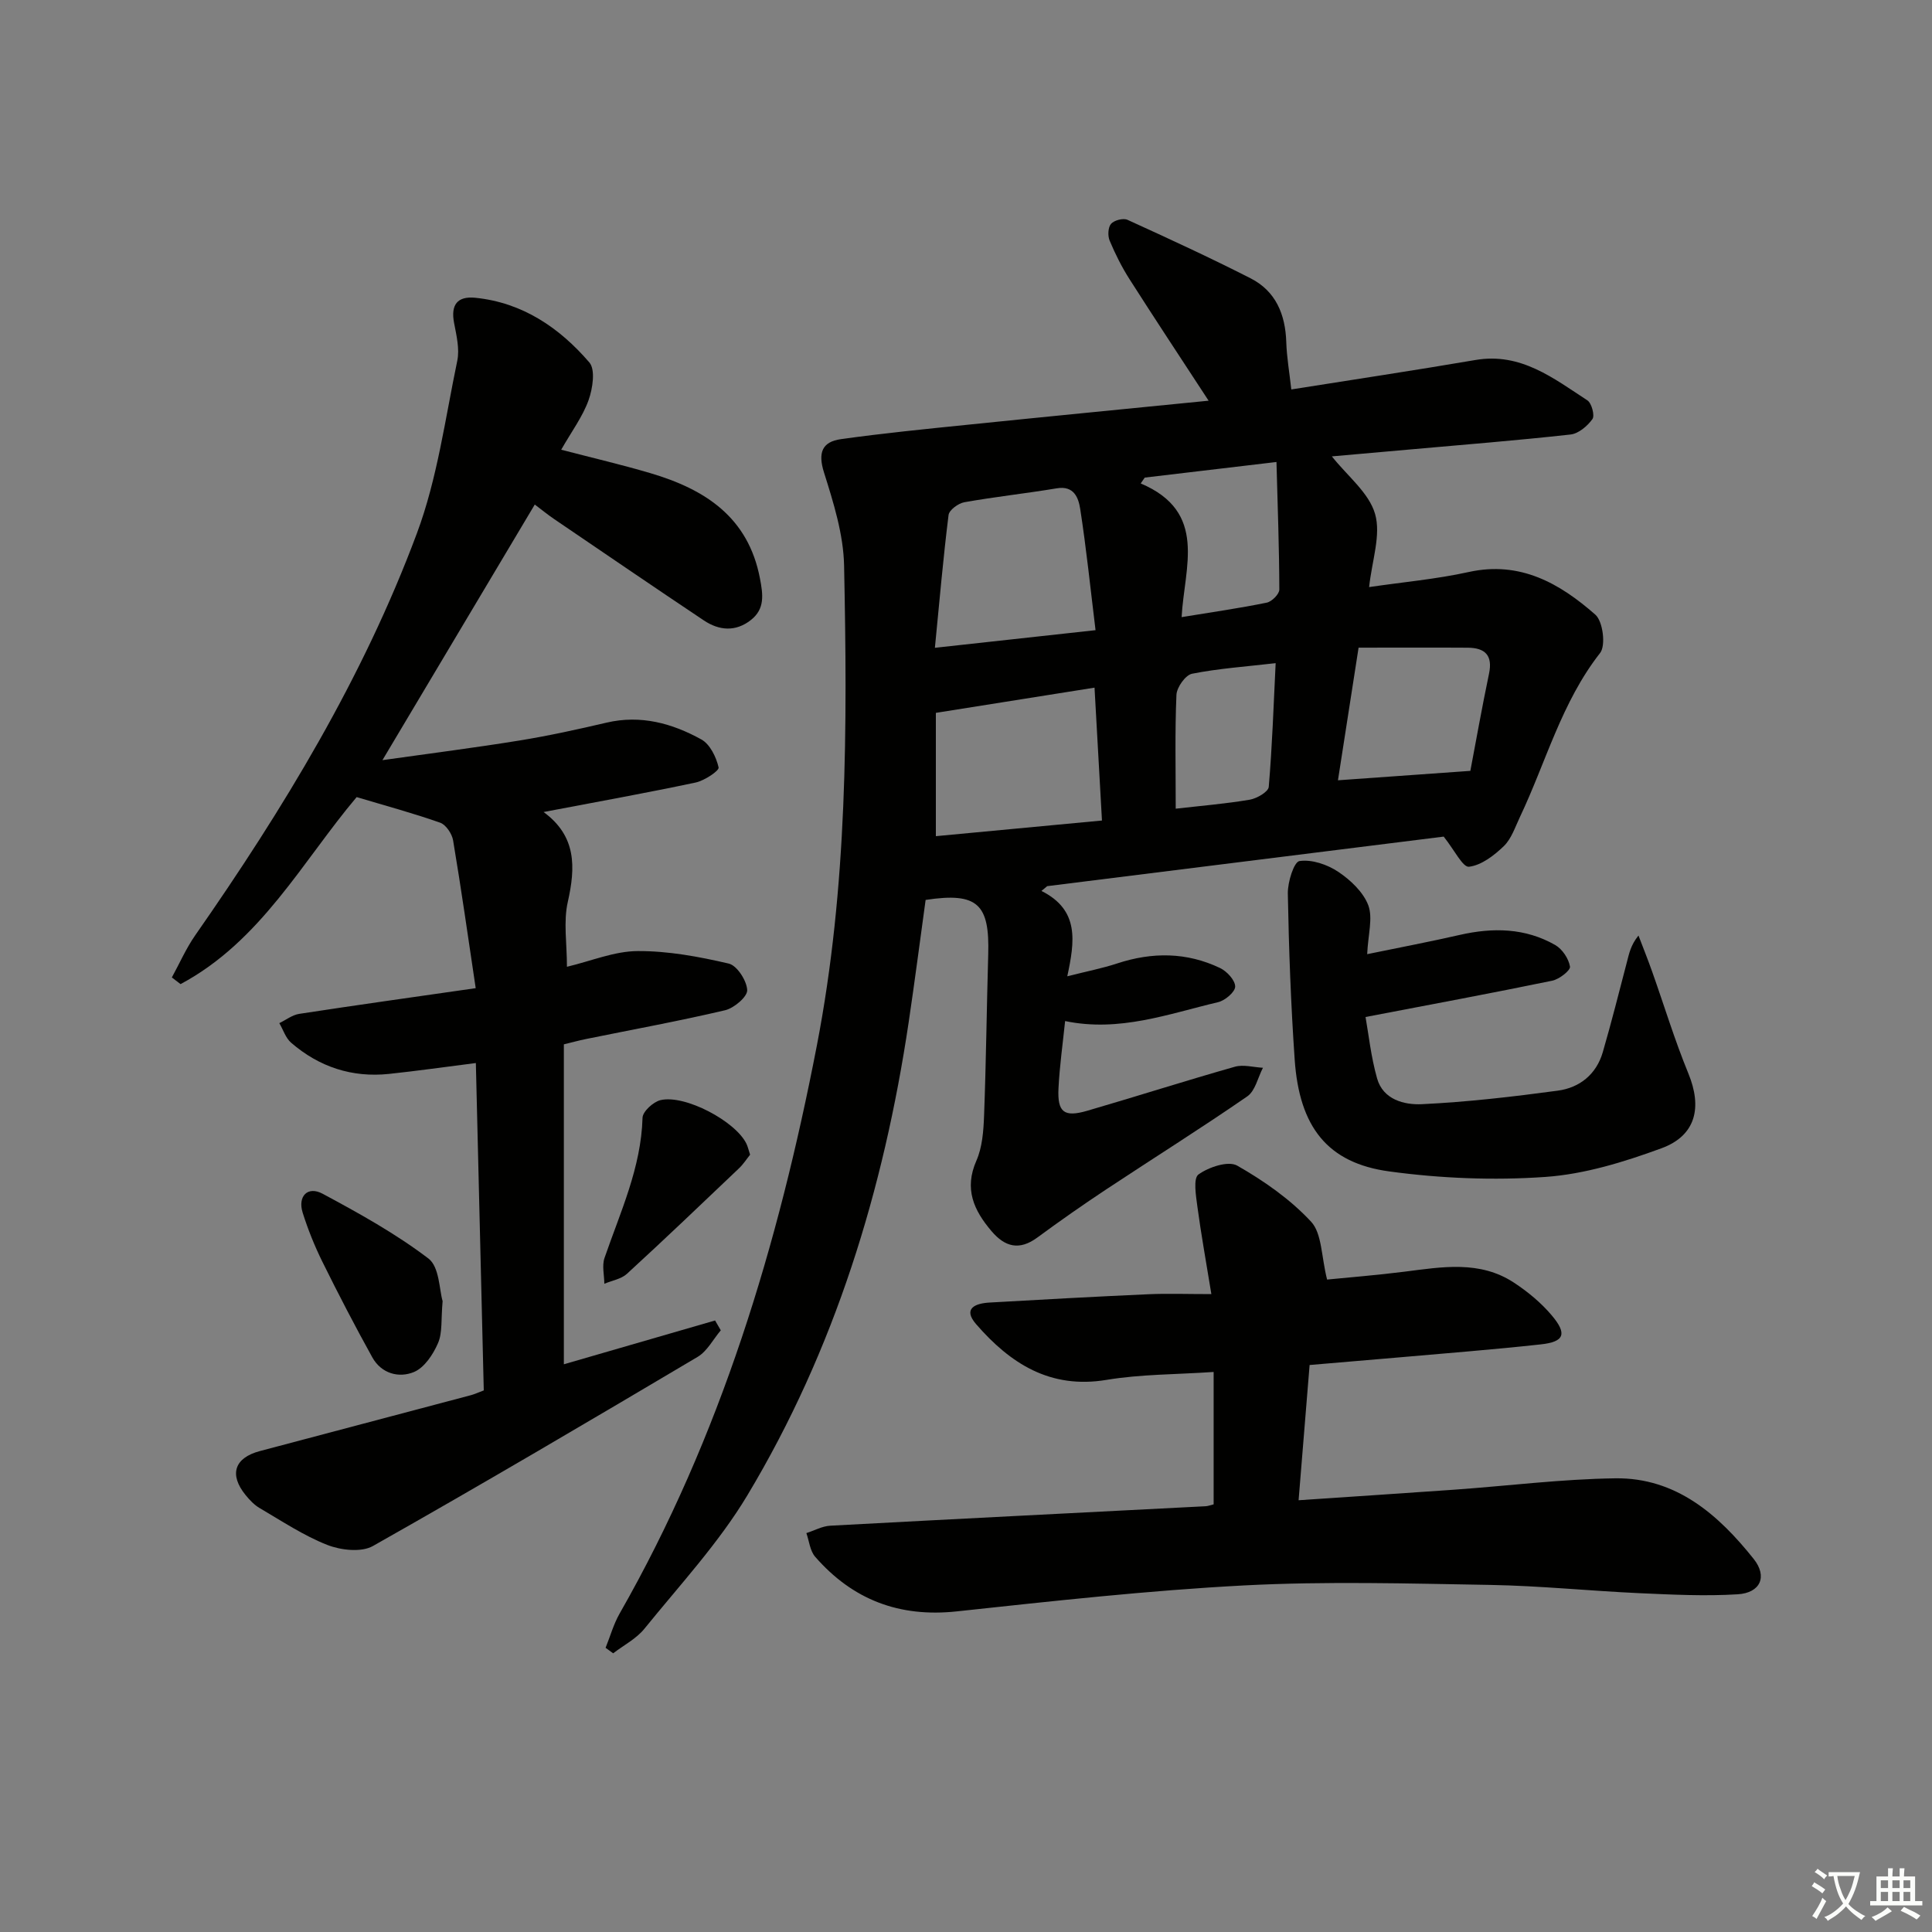 <svg enable-background="new 0 0 400 400" viewBox="0 0 400 400" xmlns="http://www.w3.org/2000/svg"><rect x="0" y="0" width="400" height="400" fill="#808080" stroke="none"/><path d="m377.9 391.2c-.2.3-.4.5-.6.8-.7-.6-1.4-1-2.2-1.5.2-.3.4-.5.5-.8.6.4 1.4.8 2.3 1.5zm-1.8 6.1c-.2-.2-.5-.4-.9-.6.4-.6.8-1.2 1.2-1.9s.7-1.3.9-1.9c.3.3.5.5.8.7-.7 1.3-1.4 2.6-2 3.7zm2.2-9c-.3.3-.5.5-.6.8-.6-.6-1.3-1.1-2-1.5.3-.3.5-.5.6-.7.6.5 1.3.9 2 1.4zm.3.2v-.9h2 4.5c-.3 1.3-.6 2.5-1 3.6s-.9 2.1-1.4 3c.4.5 1 1 1.6 1.4s1.2.8 1.9 1.1c-.3.2-.5.4-.8.8-.4-.3-1-.7-1.6-1.2s-1.2-1.1-1.6-1.6c-.5.6-1.1 1.1-1.7 1.6s-1.4.9-2.1 1.4c-.1-.3-.3-.5-.7-.8.6-.2 1.2-.5 1.9-1s1.4-1.1 2-1.8c-.5-.8-.9-1.6-1.2-2.5s-.6-2-.8-3.2c-.4.1-.7.1-1 .1zm2.5 2.7c.3 1 .7 1.7 1 2.2.3-.5.6-1.1 1-2s.6-1.9.9-3h-3.2-.4c.1.9.3 1.8.7 2.8z" fill="#fbfcfa"/><path d="m396.5 388.5v1.5 3.6h1.5v.9c-.4 0-1 0-1.7 0h-7.9c-.5 0-.9 0-1.2 0v-.9h1.3v-3.5c0-.7 0-1.2 0-1.6h2.4c0-.8 0-1.4 0-1.7h1c0 .3-.1.8-.1 1.7h1.5c0-.8 0-1.4 0-1.7h1c0 .3-.1.9-.1 1.7zm-8.2 9.2c-.2-.3-.5-.5-.8-.8.8-.3 1.4-.6 1.9-.9s1-.7 1.4-1.1c.3.3.6.5.9.8-1.6 1-2.8 1.6-3.4 2zm2.6-6.8v-1.6h-1.5v1.6zm0 2.7v-1.9h-1.5v1.9zm2.4-2.7v-1.6h-1.5v1.6zm0 2.7v-1.9h-1.5v1.9zm.2 2 .7-.8c.4.2.9.5 1.6.8s1.3.7 1.8 1c-.3.3-.5.6-.8.8-.4-.3-1.5-1-3.3-1.8zm2-4.7v-1.6h-1.4v1.6zm0 2.7v-1.9h-1.4v1.9z" fill="#fbfcfa"/><g fill="#010100"><path d="m125.38 341.16c.96-2.37 1.65-4.89 2.91-7.1 20.93-36.64 32.84-76.32 40.82-117.53 6.38-32.97 6.33-66.16 5.65-99.42-.13-6.47-2.19-13.03-4.16-19.29-1.3-4.12-.38-6.36 3.52-6.9 8.7-1.22 17.45-2.09 26.2-2.98 16.46-1.69 32.93-3.29 49.91-4.98-5.79-8.86-11.16-16.98-16.39-25.18-1.6-2.51-2.95-5.22-4.1-7.96-.42-1-.34-2.75.29-3.48.65-.74 2.52-1.23 3.4-.83 8.56 3.9 17.11 7.84 25.49 12.11 5.22 2.66 7.21 7.48 7.39 13.23.1 3.13.65 6.25 1.04 9.78 12.79-2.03 25.49-3.94 38.15-6.1 9.36-1.59 16.12 3.78 23.15 8.36.89.58 1.56 3.15 1.05 3.87-1.04 1.45-2.88 3.02-4.54 3.2-11.06 1.23-22.17 2.11-33.26 3.1-5.42.48-10.84.96-16.15 1.43 3.22 4.07 7.67 7.52 8.94 11.9 1.27 4.37-.64 9.66-1.23 15.16 6.98-1.03 13.9-1.64 20.62-3.12 10.66-2.35 18.86 2.36 26.22 8.83 1.57 1.38 2.2 6.39.98 7.94-7.98 10.18-11.19 22.56-16.58 33.92-1 2.1-1.77 4.53-3.35 6.06-2.01 1.94-4.65 3.97-7.21 4.27-1.29.15-3.01-3.45-5.24-6.24-26.59 3.32-54.34 6.79-82.09 10.26-.4.33-.79.66-1.19.99 7.91 3.96 6.89 10.45 5.35 17.67 4.06-1.03 7.26-1.65 10.33-2.66 7.26-2.39 14.41-2.35 21.32.96 1.41.68 3.11 2.52 3.11 3.83 0 1.11-2.1 2.9-3.54 3.23-10.27 2.42-20.4 6.25-31.67 3.91-.49 4.75-1.14 9.32-1.37 13.91-.25 4.98 1.14 6.06 5.96 4.66 10.2-2.97 20.32-6.21 30.54-9.11 1.78-.51 3.88.11 5.83.21-1.05 2.01-1.59 4.78-3.24 5.92-9.57 6.61-19.44 12.79-29.15 19.22-4.85 3.21-9.62 6.55-14.31 10-3.73 2.75-6.7 1.98-9.51-1.33-3.66-4.31-5.69-8.73-3.12-14.57 1.23-2.79 1.47-6.15 1.59-9.27.42-11.14.54-22.28.86-33.42.3-10.35-2.1-12.96-12.96-11.3-1.15 8.35-2.25 16.85-3.51 25.33-5.17 34.68-15.3 67.77-33.39 97.93-5.95 9.91-14 18.58-21.32 27.63-1.68 2.08-4.29 3.41-6.47 5.09-.52-.36-1.04-.75-1.57-1.14zm68.18-207.04c11.66-1.28 21.94-2.4 33.26-3.65-1.07-8.75-1.91-16.94-3.17-25.07-.35-2.25-1.23-4.91-4.85-4.3-6.36 1.06-12.78 1.75-19.13 2.88-1.26.22-3.15 1.61-3.28 2.64-1.1 8.81-1.87 17.68-2.83 27.5zm33.05 8.25c-11.23 1.78-21.76 3.46-32.85 5.22v25.53c11.42-1.08 22.69-2.14 34.39-3.24-.54-9.52-1.03-18.23-1.54-27.51zm77.81 17.23c1.12-5.88 2.38-13.03 3.87-20.14.8-3.84-.88-5.33-4.4-5.36-7.44-.05-14.88-.01-22.61-.01-1.55 9.97-2.91 18.71-4.27 27.46 8.98-.64 17.44-1.24 27.41-1.95zm-67.41-60.72c-.28.4-.56.81-.84 1.21 13.97 5.92 9.02 17.35 8.47 27.68 6.26-1.03 11.98-1.84 17.63-3 1.05-.21 2.6-1.77 2.6-2.7-.02-8.55-.34-17.11-.59-26.42-9.97 1.18-18.62 2.21-27.27 3.23zm6.41 68.55c5.15-.59 10.27-1.01 15.32-1.86 1.48-.25 3.85-1.63 3.94-2.65.72-8.41 1-16.85 1.43-25.62-6.21.72-11.83 1.1-17.31 2.19-1.36.27-3.16 2.81-3.23 4.37-.33 7.62-.15 15.27-.15 23.57z"/><path d="m116.19 93.11c6.65 1.73 12.61 3.12 18.46 4.85 11.28 3.33 20.26 9.07 22.69 21.8.64 3.34 1.06 6.3-1.88 8.61-3.17 2.49-6.58 2.19-9.74.08-10.37-6.93-20.66-13.96-30.97-20.97-1.37-.93-2.66-1.99-4.03-3.02-10.3 17.27-20.52 34.42-31.54 52.92 10.28-1.45 19.36-2.6 28.39-4.07 6.05-.98 12.05-2.3 18.03-3.7 7.07-1.65 13.57.15 19.6 3.48 1.8.99 3.09 3.66 3.58 5.8.16.67-2.92 2.73-4.74 3.12-10.2 2.16-20.46 4.01-31.5 6.11 6.85 5.01 6.63 11.45 5.01 18.64-.92 4.09-.17 8.56-.17 13.4 5.03-1.19 9.82-3.23 14.63-3.25 6.3-.04 12.7 1.15 18.87 2.59 1.71.4 3.73 3.53 3.82 5.49.06 1.37-2.72 3.73-4.58 4.17-9.51 2.24-19.13 3.99-28.71 5.94-1.59.32-3.17.76-4.67 1.12v66.24c10.73-3.11 21.02-6.09 31.31-9.07.39.68.79 1.36 1.18 2.04-1.58 1.86-2.81 4.32-4.8 5.5-22.31 13.23-44.65 26.4-67.23 39.16-2.4 1.35-6.63.87-9.44-.23-4.91-1.93-9.4-4.94-13.99-7.62-1.12-.65-2.09-1.68-2.92-2.7-3.47-4.26-2.31-7.72 2.95-9.11 14.59-3.85 29.18-7.72 43.76-11.59.63-.17 1.23-.46 2.6-.97-.54-22.38-1.09-44.91-1.64-67.78-6.26.79-12.1 1.63-17.97 2.25-7.67.81-14.48-1.44-20.28-6.46-1.13-.98-1.64-2.68-2.44-4.05 1.37-.66 2.68-1.7 4.12-1.92 11.79-1.81 23.6-3.46 36.54-5.32-1.56-10.43-2.99-20.54-4.68-30.6-.23-1.37-1.48-3.24-2.68-3.66-5.55-1.96-11.24-3.49-17.29-5.3-11.13 13.17-19.84 29.87-36.46 38.72-.6-.46-1.2-.92-1.8-1.38 1.6-2.92 2.95-6.02 4.84-8.73 18.23-26.13 34.74-53.29 45.89-83.21 4.24-11.37 5.86-23.74 8.36-35.72.52-2.47-.17-5.28-.66-7.86-.71-3.73.66-5.57 4.39-5.2 9.8.99 17.45 6.22 23.62 13.39 1.29 1.5.69 5.41-.16 7.8-1.21 3.4-3.47 6.41-5.67 10.27z"/><path d="m251.27 311.46c0-9.11 0-17.87 0-27.41-7.79.53-15.09.46-22.18 1.64-11.69 1.94-19.93-3.4-26.99-11.53-2.83-3.26-.17-4.31 2.75-4.48 10.96-.63 21.91-1.23 32.88-1.72 3.95-.18 7.91-.03 13.07-.03-1.1-6.77-2.13-12.41-2.89-18.09-.3-2.27-.9-5.87.22-6.68 2.12-1.53 6.18-2.88 8.02-1.83 5.54 3.16 10.98 6.96 15.29 11.6 2.27 2.44 2.1 7.15 3.32 11.99 4.4-.44 10.22-.9 16.01-1.63 7.76-.98 15.59-2.39 22.68 2.27 2.86 1.88 5.62 4.16 7.82 6.77 3.25 3.85 2.61 5.48-2.27 6.01-9.9 1.09-19.85 1.85-29.77 2.73-5.93.52-11.87 1.01-18.09 1.54-.77 9.4-1.5 18.46-2.28 28 11.18-.76 21.72-1.44 32.27-2.19 11.11-.79 22.2-2.2 33.31-2.35 12.56-.16 21.31 7.49 28.64 16.69 2.91 3.65 1.39 7.03-3.3 7.32-6.76.42-13.58.07-20.36-.23-10.3-.47-20.58-1.53-30.88-1.71-16.96-.29-33.96-.78-50.88.1-19.9 1.04-39.75 3.25-59.57 5.38-11.92 1.28-21.57-2.42-29.32-11.31-1.07-1.23-1.24-3.25-1.82-4.9 1.65-.53 3.28-1.44 4.95-1.53 25.9-1.4 51.8-2.69 77.71-4.03.47-.02.95-.21 1.66-.39z"/><path d="m283.06 197.55c6.85-1.41 13.02-2.58 19.14-3.98 6.87-1.57 13.58-1.47 19.8 2.09 1.46.84 2.78 2.82 3.05 4.46.13.79-2.22 2.62-3.67 2.92-12.46 2.57-24.97 4.9-38.66 7.52.63 3.52 1.12 8.23 2.39 12.71 1.24 4.41 5.64 5.51 9.27 5.34 9.41-.45 18.8-1.54 28.14-2.8 4.53-.61 7.99-3.38 9.32-7.97 1.8-6.19 3.37-12.45 5-18.68.45-1.72.77-3.47 2.39-5.47.95 2.49 1.94 4.96 2.83 7.47 2.49 7.02 4.66 14.18 7.49 21.07 2.9 7.03 1.6 12.88-5.57 15.51-7.72 2.83-15.89 5.36-24.02 5.93-10.71.75-21.68.31-32.33-1.14-12.81-1.74-18.62-9.22-19.58-23.16-.79-11.44-1.21-22.91-1.42-34.38-.04-2.35 1.26-6.55 2.42-6.72 2.55-.38 5.76.72 8.02 2.23 2.54 1.7 5.18 4.19 6.22 6.93.98 2.64-.04 6.01-.23 10.12z"/><path d="m91.64 269.39c-.35 3.8-.01 6.51-.95 8.68-1 2.33-2.81 5.07-4.96 5.98-3.14 1.32-6.78.34-8.65-3.03-3.61-6.51-7.04-13.12-10.34-19.8-1.61-3.26-2.98-6.67-4.07-10.13-1.08-3.42 1.03-5.6 4.12-3.94 7.55 4.05 15.12 8.25 21.91 13.41 2.29 1.73 2.25 6.53 2.94 8.83z"/><path d="m155.3 239.07c-.72.89-1.41 1.98-2.32 2.84-7.69 7.32-15.36 14.65-23.18 21.82-1.19 1.09-3.1 1.39-4.68 2.06-.01-1.78-.51-3.73.03-5.32 3.27-9.51 7.59-18.68 7.88-29.05.04-1.3 2.22-3.29 3.72-3.65 5.06-1.2 15.55 4.38 17.79 9.03.29.59.42 1.24.76 2.27z"/></g></svg>